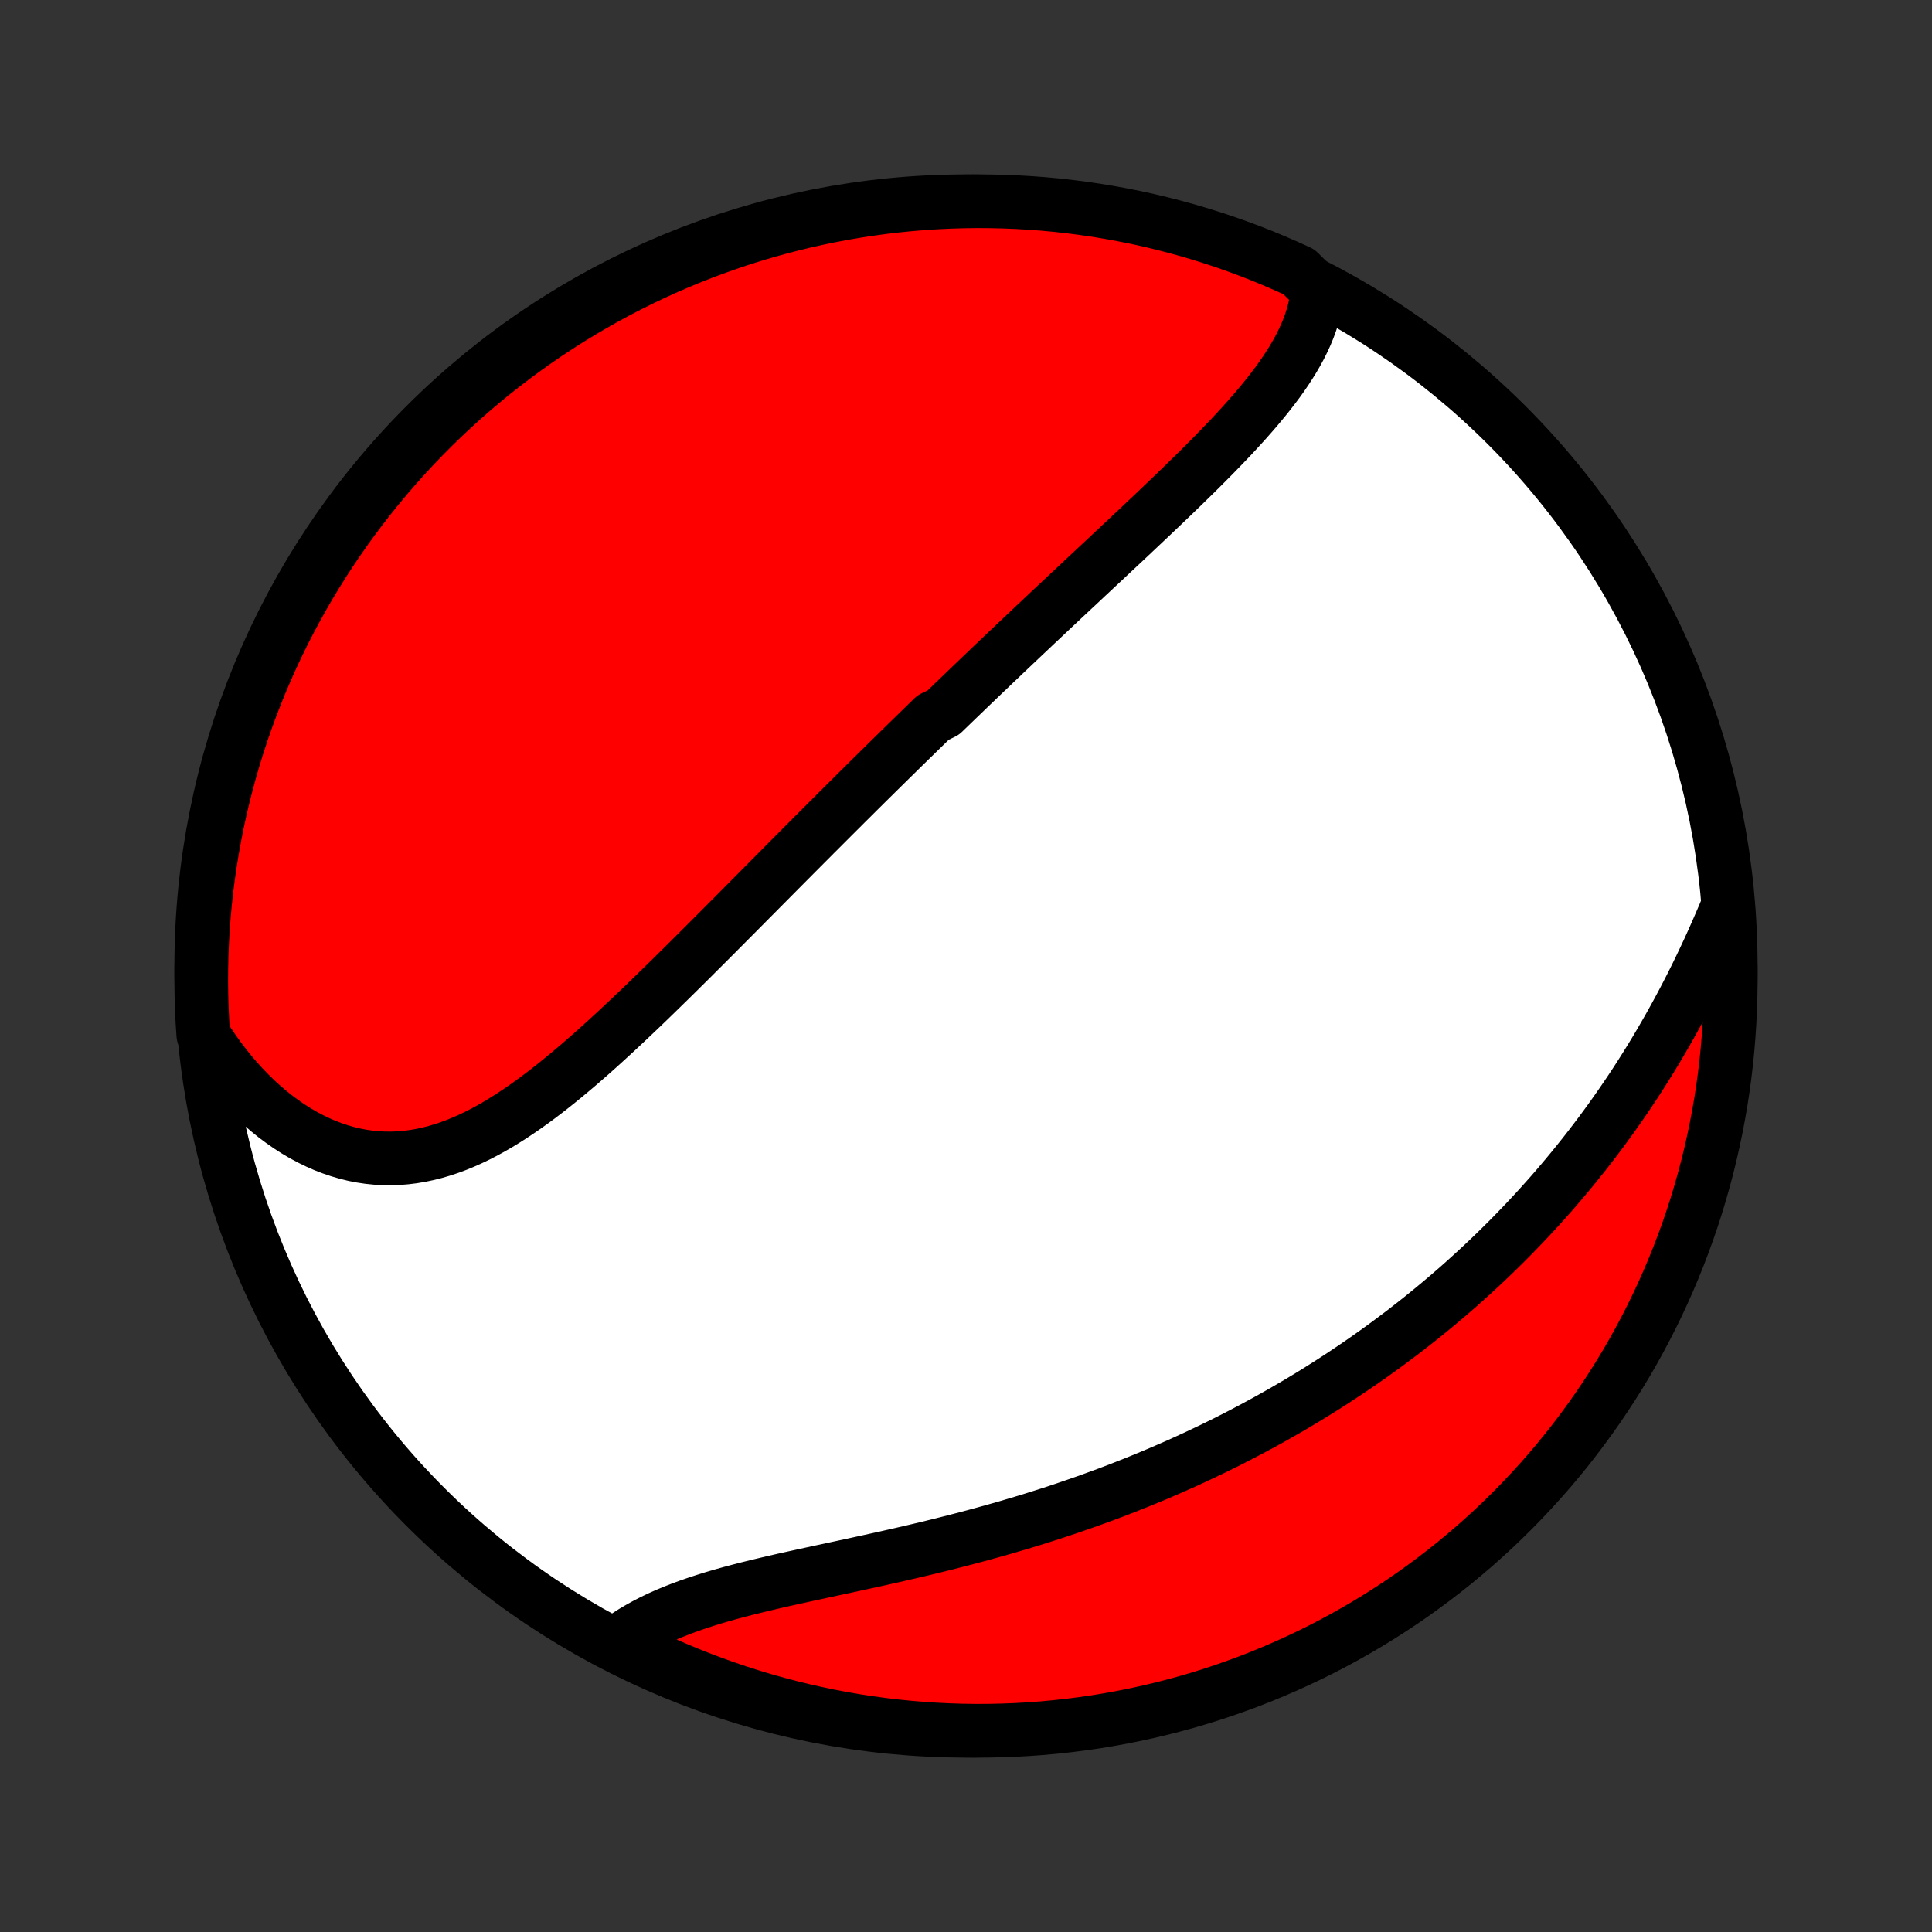 <?xml version="1.0" encoding="utf-8" standalone="no"?>
<!DOCTYPE svg PUBLIC "-//W3C//DTD SVG 1.1//EN"
  "http://www.w3.org/Graphics/SVG/1.1/DTD/svg11.dtd">
<!-- Created with matplotlib (http://matplotlib.org/) -->
<svg height="72pt" version="1.1" viewBox="0 0 72 72" width="72pt" xmlns="http://www.w3.org/2000/svg" xmlns:xlink="http://www.w3.org/1999/xlink">
 <rect x="0" y="0" width="72" height="72" fill="#333333" stroke="none"/>
 <defs>
  <style type="text/css">
*{stroke-linecap:butt;stroke-linejoin:round;}
  </style>
 </defs>
 <g id="figure_1">
  <g id="patch_1">
   <path d="
M0 72
L72 72
L72 0
L0 0
z
" style="fill:none;"/>
  </g>
  <g id="axes_1">
   <g id="PatchCollection_1">
    <defs>
     <path d="
M36 -7.5
C43.558 -7.5 50.808 -10.503 56.153 -15.848
C61.497 -21.192 64.5 -28.442 64.5 -36
C64.5 -43.558 61.497 -50.808 56.153 -56.153
C50.808 -61.497 43.558 -64.5 36 -64.5
C28.442 -64.5 21.192 -61.497 15.848 -56.153
C10.503 -50.808 7.5 -43.558 7.5 -36
C7.5 -28.442 10.503 -21.192 15.848 -15.848
C21.192 -10.503 28.442 -7.5 36 -7.5
z
" id="C0_0_a811fe30f3"/>
     <path d="
M49.101 -61.18
L49.074 -60.937
L49.034 -60.697
L48.983 -60.459
L48.919 -60.224
L48.845 -59.991
L48.761 -59.761
L48.667 -59.533
L48.563 -59.307
L48.452 -59.083
L48.332 -58.862
L48.205 -58.642
L48.07 -58.424
L47.93 -58.208
L47.783 -57.993
L47.631 -57.78
L47.473 -57.569
L47.311 -57.359
L47.144 -57.15
L46.974 -56.943
L46.8 -56.736
L46.622 -56.531
L46.442 -56.327
L46.258 -56.124
L46.073 -55.922
L45.885 -55.72
L45.695 -55.52
L45.503 -55.321
L45.31 -55.122
L45.115 -54.924
L44.919 -54.727
L44.723 -54.531
L44.525 -54.335
L44.326 -54.141
L44.127 -53.946
L43.928 -53.753
L43.728 -53.56
L43.527 -53.368
L43.327 -53.176
L43.126 -52.985
L42.926 -52.794
L42.725 -52.605
L42.524 -52.415
L42.324 -52.226
L42.124 -52.038
L41.924 -51.85
L41.724 -51.663
L41.524 -51.476
L41.325 -51.289
L41.127 -51.103
L40.928 -50.918
L40.73 -50.733
L40.532 -50.548
L40.335 -50.363
L40.139 -50.179
L39.942 -49.995
L39.746 -49.812
L39.551 -49.629
L39.356 -49.446
L39.161 -49.263
L38.967 -49.08
L38.774 -48.898
L38.58 -48.716
L38.388 -48.534
L38.195 -48.352
L38.003 -48.17
L37.811 -47.989
L37.62 -47.807
L37.428 -47.626
L37.238 -47.444
L37.047 -47.263
L36.857 -47.081
L36.667 -46.9
L36.477 -46.718
L36.288 -46.536
L36.098 -46.355
L35.909 -46.172
L35.72 -45.99
L35.531 -45.808
L35.342 -45.625
L35.153 -45.443
L34.775 -45.259
L34.587 -45.076
L34.398 -44.892
L34.209 -44.708
L34.02 -44.523
L33.831 -44.339
L33.641 -44.153
L33.452 -43.967
L33.262 -43.781
L33.072 -43.594
L32.882 -43.407
L32.691 -43.219
L32.501 -43.031
L32.309 -42.842
L32.118 -42.652
L31.926 -42.462
L31.734 -42.27
L31.541 -42.079
L31.348 -41.886
L31.154 -41.693
L30.96 -41.499
L30.765 -41.304
L30.57 -41.109
L30.373 -40.913
L30.177 -40.715
L29.979 -40.517
L29.781 -40.318
L29.583 -40.119
L29.383 -39.918
L29.183 -39.717
L28.982 -39.514
L28.78 -39.311
L28.578 -39.107
L28.374 -38.902
L28.17 -38.696
L27.964 -38.489
L27.758 -38.281
L27.551 -38.072
L27.343 -37.863
L27.134 -37.653
L26.924 -37.442
L26.713 -37.23
L26.501 -37.017
L26.288 -36.804
L26.073 -36.59
L25.858 -36.375
L25.642 -36.16
L25.424 -35.945
L25.206 -35.729
L24.986 -35.512
L24.765 -35.296
L24.543 -35.079
L24.32 -34.862
L24.096 -34.645
L23.87 -34.428
L23.643 -34.212
L23.415 -33.996
L23.186 -33.781
L22.956 -33.566
L22.724 -33.353
L22.491 -33.14
L22.257 -32.929
L22.022 -32.719
L21.785 -32.512
L21.547 -32.306
L21.307 -32.103
L21.067 -31.902
L20.824 -31.704
L20.581 -31.509
L20.336 -31.318
L20.09 -31.131
L19.842 -30.948
L19.592 -30.769
L19.341 -30.596
L19.089 -30.428
L18.835 -30.266
L18.58 -30.11
L18.323 -29.961
L18.064 -29.819
L17.804 -29.685
L17.542 -29.559
L17.279 -29.442
L17.014 -29.333
L16.748 -29.234
L16.48 -29.145
L16.211 -29.066
L15.94 -28.998
L15.668 -28.941
L15.396 -28.895
L15.122 -28.861
L14.847 -28.839
L14.571 -28.829
L14.295 -28.832
L14.019 -28.848
L13.742 -28.876
L13.466 -28.917
L13.19 -28.971
L12.915 -29.039
L12.64 -29.119
L12.367 -29.212
L12.095 -29.317
L11.825 -29.436
L11.557 -29.566
L11.291 -29.709
L11.028 -29.864
L10.768 -30.031
L10.511 -30.21
L10.257 -30.399
L10.008 -30.6
L9.762 -30.811
L9.521 -31.032
L9.284 -31.264
L9.052 -31.505
L8.825 -31.755
L8.603 -32.015
L8.387 -32.283
L8.176 -32.559
L7.971 -32.844
L7.772 -33.136
L7.576 -33.436
L7.544 -33.918
L7.521 -34.414
L7.506 -34.911
L7.5 -35.408
L7.503 -35.905
L7.514 -36.403
L7.534 -36.9
L7.563 -37.397
L7.6 -37.894
L7.646 -38.39
L7.701 -38.885
L7.764 -39.379
L7.836 -39.873
L7.917 -40.365
L8.006 -40.856
L8.103 -41.345
L8.209 -41.833
L8.324 -42.319
L8.447 -42.803
L8.578 -43.285
L8.718 -43.765
L8.866 -44.242
L9.022 -44.717
L9.187 -45.189
L9.359 -45.659
L9.54 -46.125
L9.729 -46.589
L9.926 -47.049
L10.13 -47.505
L10.343 -47.959
L10.563 -48.408
L10.792 -48.854
L11.028 -49.296
L11.271 -49.734
L11.522 -50.168
L11.781 -50.597
L12.046 -51.022
L12.32 -51.443
L12.6 -51.858
L12.887 -52.269
L13.182 -52.675
L13.484 -53.076
L13.792 -53.472
L14.107 -53.862
L14.429 -54.247
L14.757 -54.626
L15.092 -55
L15.433 -55.368
L15.781 -55.73
L16.134 -56.086
L16.494 -56.435
L16.86 -56.779
L17.231 -57.116
L17.608 -57.447
L17.991 -57.771
L18.379 -58.089
L18.773 -58.4
L19.172 -58.704
L19.576 -59.001
L19.985 -59.291
L20.398 -59.575
L20.817 -59.85
L21.24 -60.119
L21.668 -60.38
L22.1 -60.634
L22.537 -60.881
L22.977 -61.12
L23.422 -61.351
L23.87 -61.574
L24.322 -61.79
L24.777 -61.997
L25.236 -62.197
L25.698 -62.389
L26.164 -62.573
L26.632 -62.749
L27.103 -62.916
L27.577 -63.076
L28.053 -63.227
L28.532 -63.37
L29.014 -63.504
L29.497 -63.63
L29.982 -63.748
L30.469 -63.857
L30.958 -63.958
L31.448 -64.05
L31.94 -64.134
L32.433 -64.209
L32.927 -64.276
L33.422 -64.334
L33.918 -64.383
L34.414 -64.424
L34.911 -64.456
L35.408 -64.479
L35.905 -64.494
L36.403 -64.5
L36.9 -64.497
L37.397 -64.486
L37.894 -64.466
L38.39 -64.437
L38.885 -64.4
L39.379 -64.354
L39.873 -64.299
L40.365 -64.236
L40.856 -64.164
L41.345 -64.083
L41.833 -63.994
L42.319 -63.897
L42.803 -63.791
L43.285 -63.676
L43.765 -63.553
L44.242 -63.422
L44.717 -63.282
L45.189 -63.134
L45.659 -62.978
L46.125 -62.813
L46.589 -62.641
L47.049 -62.46
L47.505 -62.271
L47.959 -62.074
L48.408 -61.87
z
" id="C0_1_41af077fd5"/>
     <path d="
M64.4 -38.256
L64.261 -37.92
L64.118 -37.586
L63.973 -37.253
L63.826 -36.922
L63.676 -36.593
L63.523 -36.266
L63.368 -35.941
L63.211 -35.619
L63.051 -35.298
L62.889 -34.981
L62.725 -34.666
L62.558 -34.354
L62.389 -34.045
L62.218 -33.738
L62.045 -33.435
L61.87 -33.134
L61.694 -32.837
L61.515 -32.542
L61.334 -32.251
L61.152 -31.963
L60.968 -31.677
L60.782 -31.395
L60.594 -31.116
L60.405 -30.84
L60.214 -30.567
L60.022 -30.297
L59.828 -30.03
L59.633 -29.766
L59.436 -29.505
L59.238 -29.247
L59.039 -28.992
L58.838 -28.74
L58.636 -28.49
L58.433 -28.244
L58.228 -28
L58.023 -27.759
L57.816 -27.52
L57.607 -27.285
L57.398 -27.052
L57.187 -26.821
L56.975 -26.593
L56.762 -26.368
L56.547 -26.145
L56.332 -25.924
L56.115 -25.706
L55.897 -25.49
L55.678 -25.276
L55.458 -25.065
L55.236 -24.856
L55.014 -24.649
L54.789 -24.444
L54.564 -24.241
L54.338 -24.04
L54.11 -23.842
L53.881 -23.645
L53.65 -23.451
L53.418 -23.258
L53.185 -23.067
L52.951 -22.878
L52.715 -22.691
L52.477 -22.506
L52.239 -22.322
L51.998 -22.141
L51.756 -21.961
L51.513 -21.782
L51.268 -21.606
L51.022 -21.431
L50.774 -21.258
L50.524 -21.086
L50.272 -20.916
L50.019 -20.747
L49.764 -20.581
L49.508 -20.415
L49.249 -20.252
L48.989 -20.089
L48.726 -19.928
L48.462 -19.769
L48.196 -19.612
L47.928 -19.456
L47.657 -19.301
L47.385 -19.148
L47.111 -18.996
L46.834 -18.846
L46.556 -18.697
L46.275 -18.55
L45.992 -18.404
L45.706 -18.259
L45.419 -18.117
L45.129 -17.975
L44.836 -17.836
L44.542 -17.697
L44.245 -17.561
L43.945 -17.425
L43.643 -17.292
L43.339 -17.16
L43.032 -17.029
L42.722 -16.901
L42.411 -16.773
L42.096 -16.648
L41.779 -16.523
L41.46 -16.401
L41.138 -16.28
L40.814 -16.162
L40.487 -16.044
L40.157 -15.929
L39.826 -15.815
L39.492 -15.703
L39.155 -15.592
L38.816 -15.484
L38.475 -15.377
L38.132 -15.272
L37.786 -15.169
L37.439 -15.067
L37.089 -14.968
L36.738 -14.87
L36.385 -14.774
L36.03 -14.679
L35.673 -14.587
L35.316 -14.496
L34.956 -14.406
L34.596 -14.318
L34.235 -14.232
L33.874 -14.147
L33.511 -14.064
L33.149 -13.982
L32.786 -13.901
L32.423 -13.821
L32.061 -13.742
L31.7 -13.663
L31.34 -13.586
L30.98 -13.509
L30.623 -13.432
L30.267 -13.355
L29.913 -13.278
L29.562 -13.201
L29.214 -13.124
L28.869 -13.045
L28.528 -12.965
L28.191 -12.884
L27.858 -12.802
L27.529 -12.717
L27.206 -12.631
L26.888 -12.542
L26.576 -12.45
L26.271 -12.355
L25.971 -12.257
L25.679 -12.156
L25.394 -12.051
L25.116 -11.942
L24.845 -11.829
L24.583 -11.712
L24.329 -11.591
L24.083 -11.465
L23.846 -11.334
L23.617 -11.2
L23.398 -11.06
L23.187 -10.916
L23.379 -10.768
L23.827 -10.447
L24.279 -10.23
L24.734 -10.022
L25.192 -9.821
L25.654 -9.629
L26.119 -9.444
L26.587 -9.268
L27.058 -9.099
L27.532 -8.939
L28.008 -8.787
L28.487 -8.643
L28.968 -8.508
L29.451 -8.381
L29.936 -8.263
L30.423 -8.153
L30.911 -8.051
L31.402 -7.958
L31.893 -7.873
L32.386 -7.797
L32.88 -7.73
L33.375 -7.671
L33.87 -7.621
L34.367 -7.58
L34.864 -7.547
L35.361 -7.523
L35.858 -7.507
L36.356 -7.5
L36.853 -7.502
L37.35 -7.513
L37.847 -7.532
L38.343 -7.56
L38.838 -7.596
L39.333 -7.642
L39.826 -7.696
L40.318 -7.758
L40.809 -7.829
L41.299 -7.909
L41.787 -7.997
L42.273 -8.094
L42.757 -8.199
L43.239 -8.313
L43.719 -8.435
L44.197 -8.565
L44.672 -8.704
L45.145 -8.851
L45.614 -9.007
L46.081 -9.171
L46.545 -9.342
L47.005 -9.522
L47.462 -9.711
L47.916 -9.907
L48.366 -10.111
L48.812 -10.322
L49.255 -10.542
L49.693 -10.77
L50.127 -11.005
L50.557 -11.248
L50.982 -11.498
L51.403 -11.756
L51.819 -12.021
L52.231 -12.293
L52.637 -12.573
L53.038 -12.86
L53.434 -13.154
L53.825 -13.455
L54.211 -13.762
L54.59 -14.077
L54.965 -14.398
L55.333 -14.726
L55.696 -15.06
L56.052 -15.401
L56.402 -15.747
L56.747 -16.101
L57.084 -16.46
L57.416 -16.825
L57.741 -17.195
L58.059 -17.572
L58.371 -17.954
L58.675 -18.342
L58.973 -18.735
L59.264 -19.134
L59.548 -19.537
L59.825 -19.946
L60.094 -20.359
L60.356 -20.777
L60.611 -21.2
L60.858 -21.627
L61.097 -22.059
L61.329 -22.495
L61.553 -22.935
L61.77 -23.379
L61.978 -23.827
L62.179 -24.279
L62.371 -24.734
L62.556 -25.192
L62.732 -25.654
L62.901 -26.119
L63.061 -26.587
L63.213 -27.058
L63.356 -27.532
L63.492 -28.008
L63.619 -28.487
L63.737 -28.968
L63.847 -29.451
L63.949 -29.936
L64.042 -30.423
L64.127 -30.911
L64.203 -31.402
L64.27 -31.893
L64.329 -32.386
L64.379 -32.88
L64.42 -33.375
L64.453 -33.87
L64.477 -34.367
L64.493 -34.864
L64.5 -35.361
L64.498 -35.858
L64.487 -36.356
L64.468 -36.853
z
" id="C0_2_3081947e18"/>
    </defs>
    <g clip-path="url(#p1bffca34e9)">
     <use style="fill:#ffffff;stroke:#000000;stroke-width:2.0;" x="0.0" xlink:href="#C0_0_a811fe30f3" y="72.0"/>
    </g>
    <g clip-path="url(#p1bffca34e9)">
     <use style="fill:#ff0000;stroke:#000000;stroke-width:2.0;" x="0.0" xlink:href="#C0_1_41af077fd5" y="72.0"/>
    </g>
    <g clip-path="url(#p1bffca34e9)">
     <use style="fill:#ff0000;stroke:#000000;stroke-width:2.0;" x="0.0" xlink:href="#C0_2_3081947e18" y="72.0"/>
    </g>
   </g>
  </g>
 </g>
 <defs>
  <clipPath id="p1bffca34e9">
   <rect height="72.0" width="72.0" x="0.0" y="0.0"/>
  </clipPath>
 </defs>
</svg>
